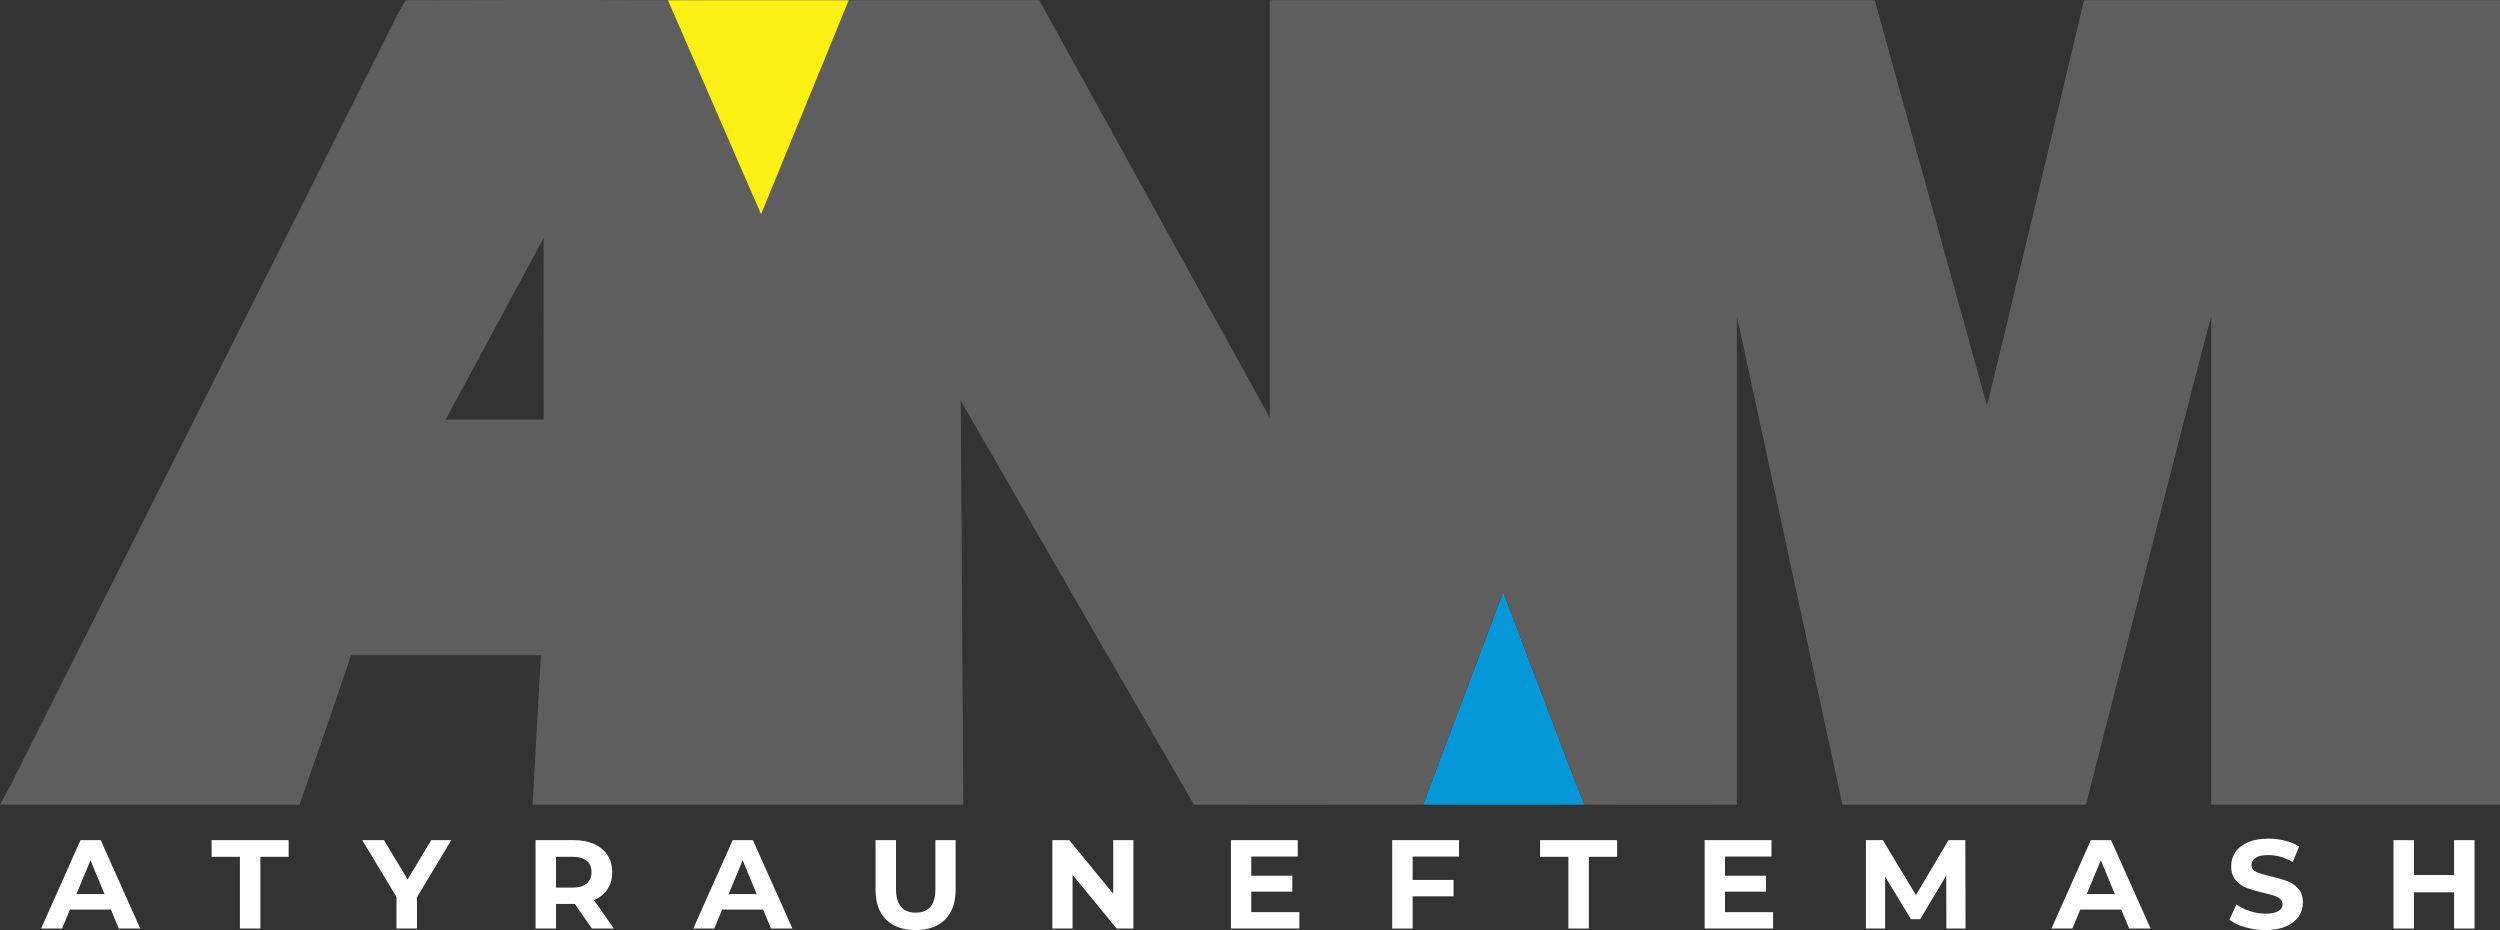 <?xml version="1.0" encoding="utf-8"?>
<!-- Generator: Adobe Illustrator 25.3.1, SVG Export Plug-In . SVG Version: 6.00 Build 0)  -->
<svg version="1.0" id="Слой_1" xmlns="http://www.w3.org/2000/svg" xmlns:xlink="http://www.w3.org/1999/xlink" x="0px" y="0px"
	 viewBox="0 0 9430.83 3508.49" style="enable-background:new 0 0 9430.83 3508.49;" xml:space="preserve">
<rect x="0" y="0" width="9430.83" height="3508.49" fill="#333333" stroke="none"/>
<style type="text/css">
	.st0{fill:#0598D9;}
	.st1{fill:#5e5e5e;}
	.st2{fill:#FDF015;}
	.st3{fill:#FFFFFF;}
</style>
<g>
	<path class="st0" d="M5976.74,3035.5c-20.23,0-429.82,0.68-608.23,0c99.47-266.77,198.93-525.71,301.89-801.84
		c37.45,98.59,71.42,187.34,104.89,276.28C5839.05,2677.7,5967.85,3017.14,5976.74,3035.5z"/>
	<g>
		<path class="st1" d="M1129.84,3035.5c0,0,126.6-361.22,181.63-525.52c4.94-14.76,12.04-38.2,12.04-38.2l716.9,0.08l-31.36,563.63
			h1624.89c0,0-6.49-994.79-9.31-1468.97c-0.08-13.78-0.52-40.3-0.85-55.81c56.05,97.4,120,207.46,175.89,304.96
			C4028.58,2215,4504.34,3035.5,4504.34,3035.5s583.16,0.42,864.17,0c99.46-266.76,198.93-525.71,301.88-801.84
			c37.45,98.59,71.42,187.34,104.89,276.28c63.36,168.38,192.58,507.19,201.46,525.56c150.34,0.84,575.35,0,575.35,0V1192.36
			L6950.2,3035.5h918.66c0,0,462.89-1816.81,472.65-1843.15c0,65.41,0,1843.15,0,1843.15h1089.34V0.86H7861.6
			c0,0-359.8,1515.48-366.25,1528.74C7467.51,1428.82,7072.2,0.86,7072.2,0.86H4789.97l0,1574.27L3920.2,0.86
			c0,0-491.41,0.31-718.33,0c-10.81,26.83-159.44,387.62-223.8,543.18c-34.65,83.77-68.07,168.05-107.09,264.6
			c-120.29-276.35-235.94-542.06-351.6-807.78c-302.04-1.94-988.55,0-988.55,0s-25.07,40.55-37.83,66.08
			C1011.21,1030.73,526.83,1993.22,42.98,2955.98c-6.32,12.57-29.98,56.55-42.98,79.53H1129.84z M2051.05,897.27
			c-0.87,12.65,0,685.86,0,685.86s-255.4,0-370.15,0C1802.65,1356.13,1930.5,1122.05,2051.05,897.27z"/>
	</g>
	<polygon class="st2" points="2519.39,0.86 3201.88,0.86 2870.99,808.64 	"/>
</g>
<g>
	<path class="st3" d="M418.54,3431.3H263.7l-29.54,71.47h-79.09l148.65-333.5h76.23l149.12,333.5h-80.99L418.54,3431.3z
		 M394.24,3372.71l-52.88-127.68l-52.88,127.68H394.24z"/>
	<path class="st3" d="M904.97,3232.17H798.25v-62.89h290.62v62.89H982.15v270.6h-77.18V3232.17z"/>
	<path class="st3" d="M1572.92,3384.62v118.15h-77.18v-119.1l-129.11-214.39h81.95l89.09,148.17l89.09-148.17h75.75L1572.92,3384.62
		z"/>
	<path class="st3" d="M2232.77,3502.77l-64.32-92.91h-3.81h-67.18v92.91h-77.18v-333.5h144.36c29.54,0,55.18,4.93,76.94,14.77
		c21.75,9.85,38.51,23.82,50.26,41.93c11.74,18.1,17.63,39.55,17.63,64.32c0,24.77-5.96,46.14-17.87,64.08
		c-11.91,17.95-28.82,31.68-50.74,41.21l74.8,107.19H2232.77z M2213.24,3247.17c-12.07-10.01-29.7-15.01-52.88-15.01h-62.89v116.24
		h62.89c23.18,0,40.81-5.08,52.88-15.24c12.07-10.16,18.1-24.46,18.1-42.88C2231.34,3271.55,2225.3,3257.17,2213.24,3247.17z"/>
	<path class="st3" d="M2878.79,3431.3h-154.84l-29.54,71.47h-79.09l148.65-333.5h76.23l149.12,333.5h-80.99L2878.79,3431.3z
		 M2854.49,3372.71l-52.88-127.68l-52.88,127.68H2854.49z"/>
	<path class="st3" d="M3342.59,3468.94c-26.52-26.35-39.78-63.99-39.78-112.91v-186.75h77.18v183.9c0,59.72,24.77,89.57,74.32,89.57
		c24.14,0,42.56-7.22,55.26-21.68c12.7-14.45,19.06-37.08,19.06-67.89v-183.9h76.23v186.75c0,48.92-13.27,86.56-39.78,112.91
		c-26.52,26.37-63.6,39.55-111.24,39.55C3406.19,3508.49,3369.1,3495.31,3342.59,3468.94z"/>
	<path class="st3" d="M4275.67,3169.28v333.5h-63.37l-166.27-202.48v202.48h-76.23v-333.5h63.84l165.8,202.48v-202.48H4275.67z"/>
	<path class="st3" d="M4901.68,3440.84v61.93h-258.22v-333.5h252.03v61.93h-175.32v72.42H4875v60.03h-154.84v77.19H4901.68z"/>
	<path class="st3" d="M5329.03,3231.21v88.14h154.36v61.94h-154.36v121.49h-77.19v-333.5h252.03v61.93H5329.03z"/>
	<path class="st3" d="M5916.45,3232.17h-106.72v-62.89h290.62v62.89h-106.72v270.6h-77.18V3232.17z"/>
	<path class="st3" d="M6688.73,3440.84v61.93h-258.22v-333.5h252.03v61.93h-175.32v72.42h154.84v60.03h-154.84v77.19H6688.73z"/>
	<path class="st3" d="M7342.38,3502.77l-0.47-200.1l-98.15,164.84h-34.78l-97.67-160.56v195.81h-72.42v-333.5h63.84l124.82,207.24
		l122.92-207.24h63.36l0.95,333.5H7342.38z"/>
	<path class="st3" d="M8002.22,3431.3h-154.84l-29.54,71.47h-79.08l148.65-333.5h76.23l149.12,333.5h-80.99L8002.22,3431.3z
		 M7977.92,3372.71l-52.88-127.68l-52.88,127.68H7977.92z"/>
	<path class="st3" d="M8469.34,3497.77c-24.61-7.15-44.39-16.44-59.31-27.87l26.2-58.12c14.29,10.48,31.28,18.9,50.98,25.25
		c19.69,6.36,39.38,9.53,59.08,9.53c21.92,0,38.12-3.25,48.6-9.77c10.48-6.5,15.72-15.16,15.72-25.97c0-7.93-3.1-14.53-9.29-19.77
		c-6.19-5.24-14.14-9.45-23.82-12.62c-9.69-3.17-22.79-6.67-39.31-10.49c-25.41-6.03-46.21-12.07-62.41-18.1
		c-16.19-6.03-30.09-15.72-41.68-29.06c-11.59-13.34-17.39-31.12-17.39-53.36c0-19.37,5.25-36.93,15.73-52.64
		c10.48-15.73,26.28-28.19,47.4-37.41c21.11-9.2,46.92-13.82,77.42-13.82c21.28,0,42.08,2.55,62.41,7.62
		c20.32,5.08,38.11,12.39,53.36,21.92l-23.82,58.6c-30.81-17.46-61.62-26.2-92.43-26.2c-21.6,0-37.56,3.5-47.88,10.48
		c-10.33,6.99-15.49,16.2-15.49,27.63c0,11.44,5.96,19.94,17.87,25.49c11.9,5.56,30.08,11.04,54.55,16.43
		c25.41,6.04,46.21,12.07,62.41,18.1c16.2,6.04,30.09,15.57,41.69,28.59c11.59,13.03,17.39,30.66,17.39,52.88
		c0,19.05-5.32,36.45-15.96,52.16c-10.65,15.73-26.61,28.2-47.88,37.41c-21.28,9.2-47.16,13.82-77.66,13.82
		C8519.45,3508.49,8493.96,3504.92,8469.34,3497.77z"/>
	<path class="st3" d="M9334.77,3169.28v333.5h-77.18v-136.73h-151.5v136.73h-77.19v-333.5h77.19v131.49h151.5v-131.49H9334.77z"/>
</g>
</svg>
